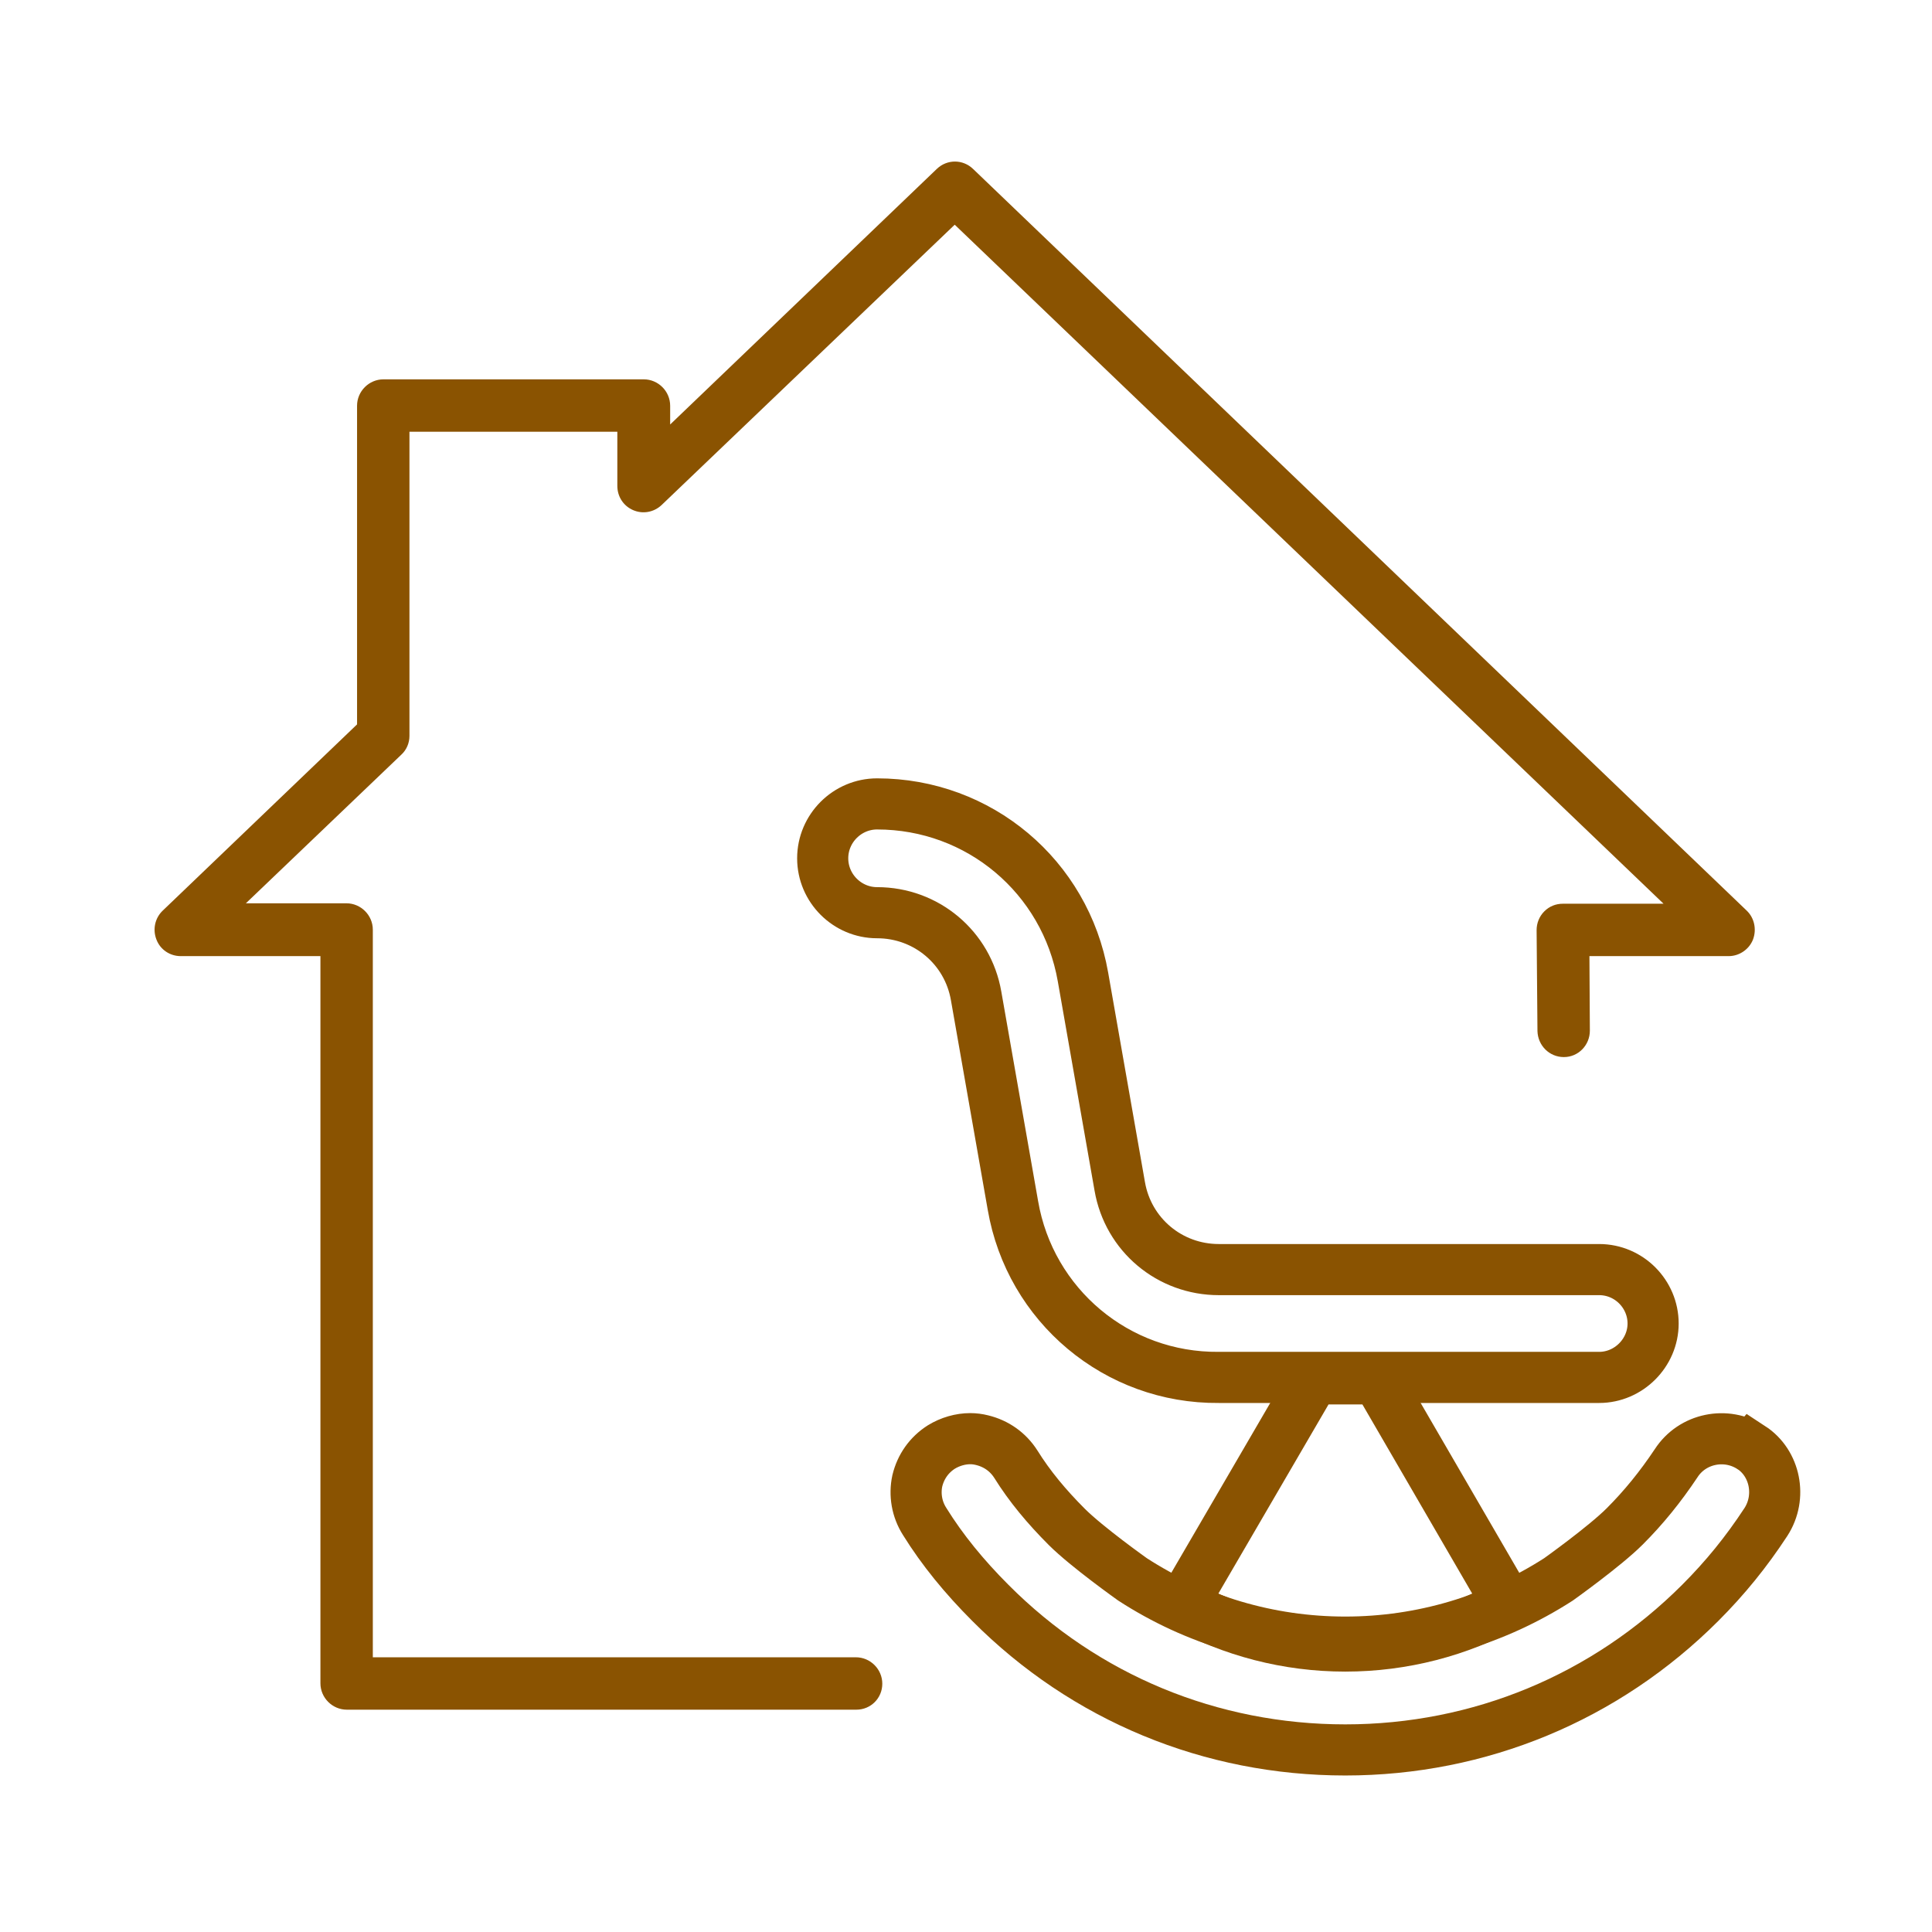 <?xml version='1.0' encoding='UTF-8'?>
<svg xmlns="http://www.w3.org/2000/svg" id="i" data-name="Retraite" viewBox="0 0 453.54 453.54">
  <defs>
    <style>
      .j {
        fill: #8A5301;
        stroke-width: 0px;
      }

      .k {
        fill: none;
        stroke: #8A5301;
        stroke-miterlimit: 10;
        stroke-width: 12px;
      }
    </style>
  </defs>
  <path class="j" d="M201.02,401.35h-119.6c-3.4,0-6.2-2.8-6.2-6.2v-170.7h-32.8c-2.5,0-4.8-1.5-5.7-3.9-.9-2.3-.4-5,1.5-6.8l45.6-43.7v-74.8c0-3.4,2.8-6.2,6.2-6.2h61.1c3.4,0,6.2,2.8,6.2,6.2v4.4l62.6-60c2.4-2.3,6.1-2.3,8.5,0l181.6,174.1c1.8,1.7,2.4,4.4,1.5,6.8-.9,2.3-3.2,3.9-5.7,3.9h-32.7l.1,17.5c0,3.4-2.7,6.2-6.1,6.2h0c-3.4,0-6.1-2.7-6.2-6.1l-.2-23.7c0-1.6.6-3.2,1.8-4.4,1.2-1.2,2.7-1.8,4.4-1.8h23.6L224.12,52.75l-68.8,65.8c-1.8,1.7-4.4,2.2-6.7,1.2s-3.7-3.2-3.7-5.7v-12.7h-48.8v71.4c0,1.7-.7,3.3-1.9,4.4l-36.5,34.9h23.6c3.4,0,6.2,2.8,6.2,6.2v170.8h113.4c3.4,0,6.2,2.8,6.2,6.2s-2.7,6.1-6.1,6.1Z"/>
  <g>
    <path class="k" d="M388.07,310.7c0-6.9-5.64-12.66-12.66-12.66h-89.3c-11.51,0-21.29-8.17-23.25-19.56l-8.63-49.14c-4.14-23.59-24.4-40.62-48.33-40.62-7.02,0-12.77,5.75-12.77,12.77s5.75,12.77,12.77,12.77c11.51,0,21.29,8.17,23.25,19.56l8.63,49.14c4.03,23.48,24.4,40.62,48.33,40.39h89.3c6.9,0,12.66-5.75,12.66-12.66Z"/>
    <path class="k" d="M411.09,339.81c-5.87-3.8-13.81-2.19-17.61,3.68-3.68,5.52-7.6,10.36-12.08,14.84-4.72,4.72-15.54,12.43-15.54,12.43-14.85,9.55-32.11,14.73-50.06,14.73s-35.21-5.18-49.94-14.73c0,0-10.7-7.6-15.42-12.31-4.72-4.72-8.75-9.55-11.97-14.73-1.84-2.88-4.6-4.83-7.94-5.64-.92-.23-1.84-.35-2.76-.35-2.3,0-4.72.69-6.79,1.96-2.88,1.84-4.83,4.6-5.64,7.94-.69,3.22-.12,6.67,1.73,9.55,4.14,6.67,9.32,13,15.42,19.1,22.21,22.32,51.78,34.52,83.32,34.52s61.11-12.31,83.32-34.52c5.87-5.87,10.82-11.97,15.42-18.99,3.8-5.87,2.19-13.81-3.45-17.49Z"/>
    <path class="k" d="M354.01,376.63l-30.73-52.94h-14.85l-30.84,52.94c11.62,6.33,24.63,9.78,38.21,9.78s26.7-3.45,38.21-9.78Z"/>
  </g>
</svg>
